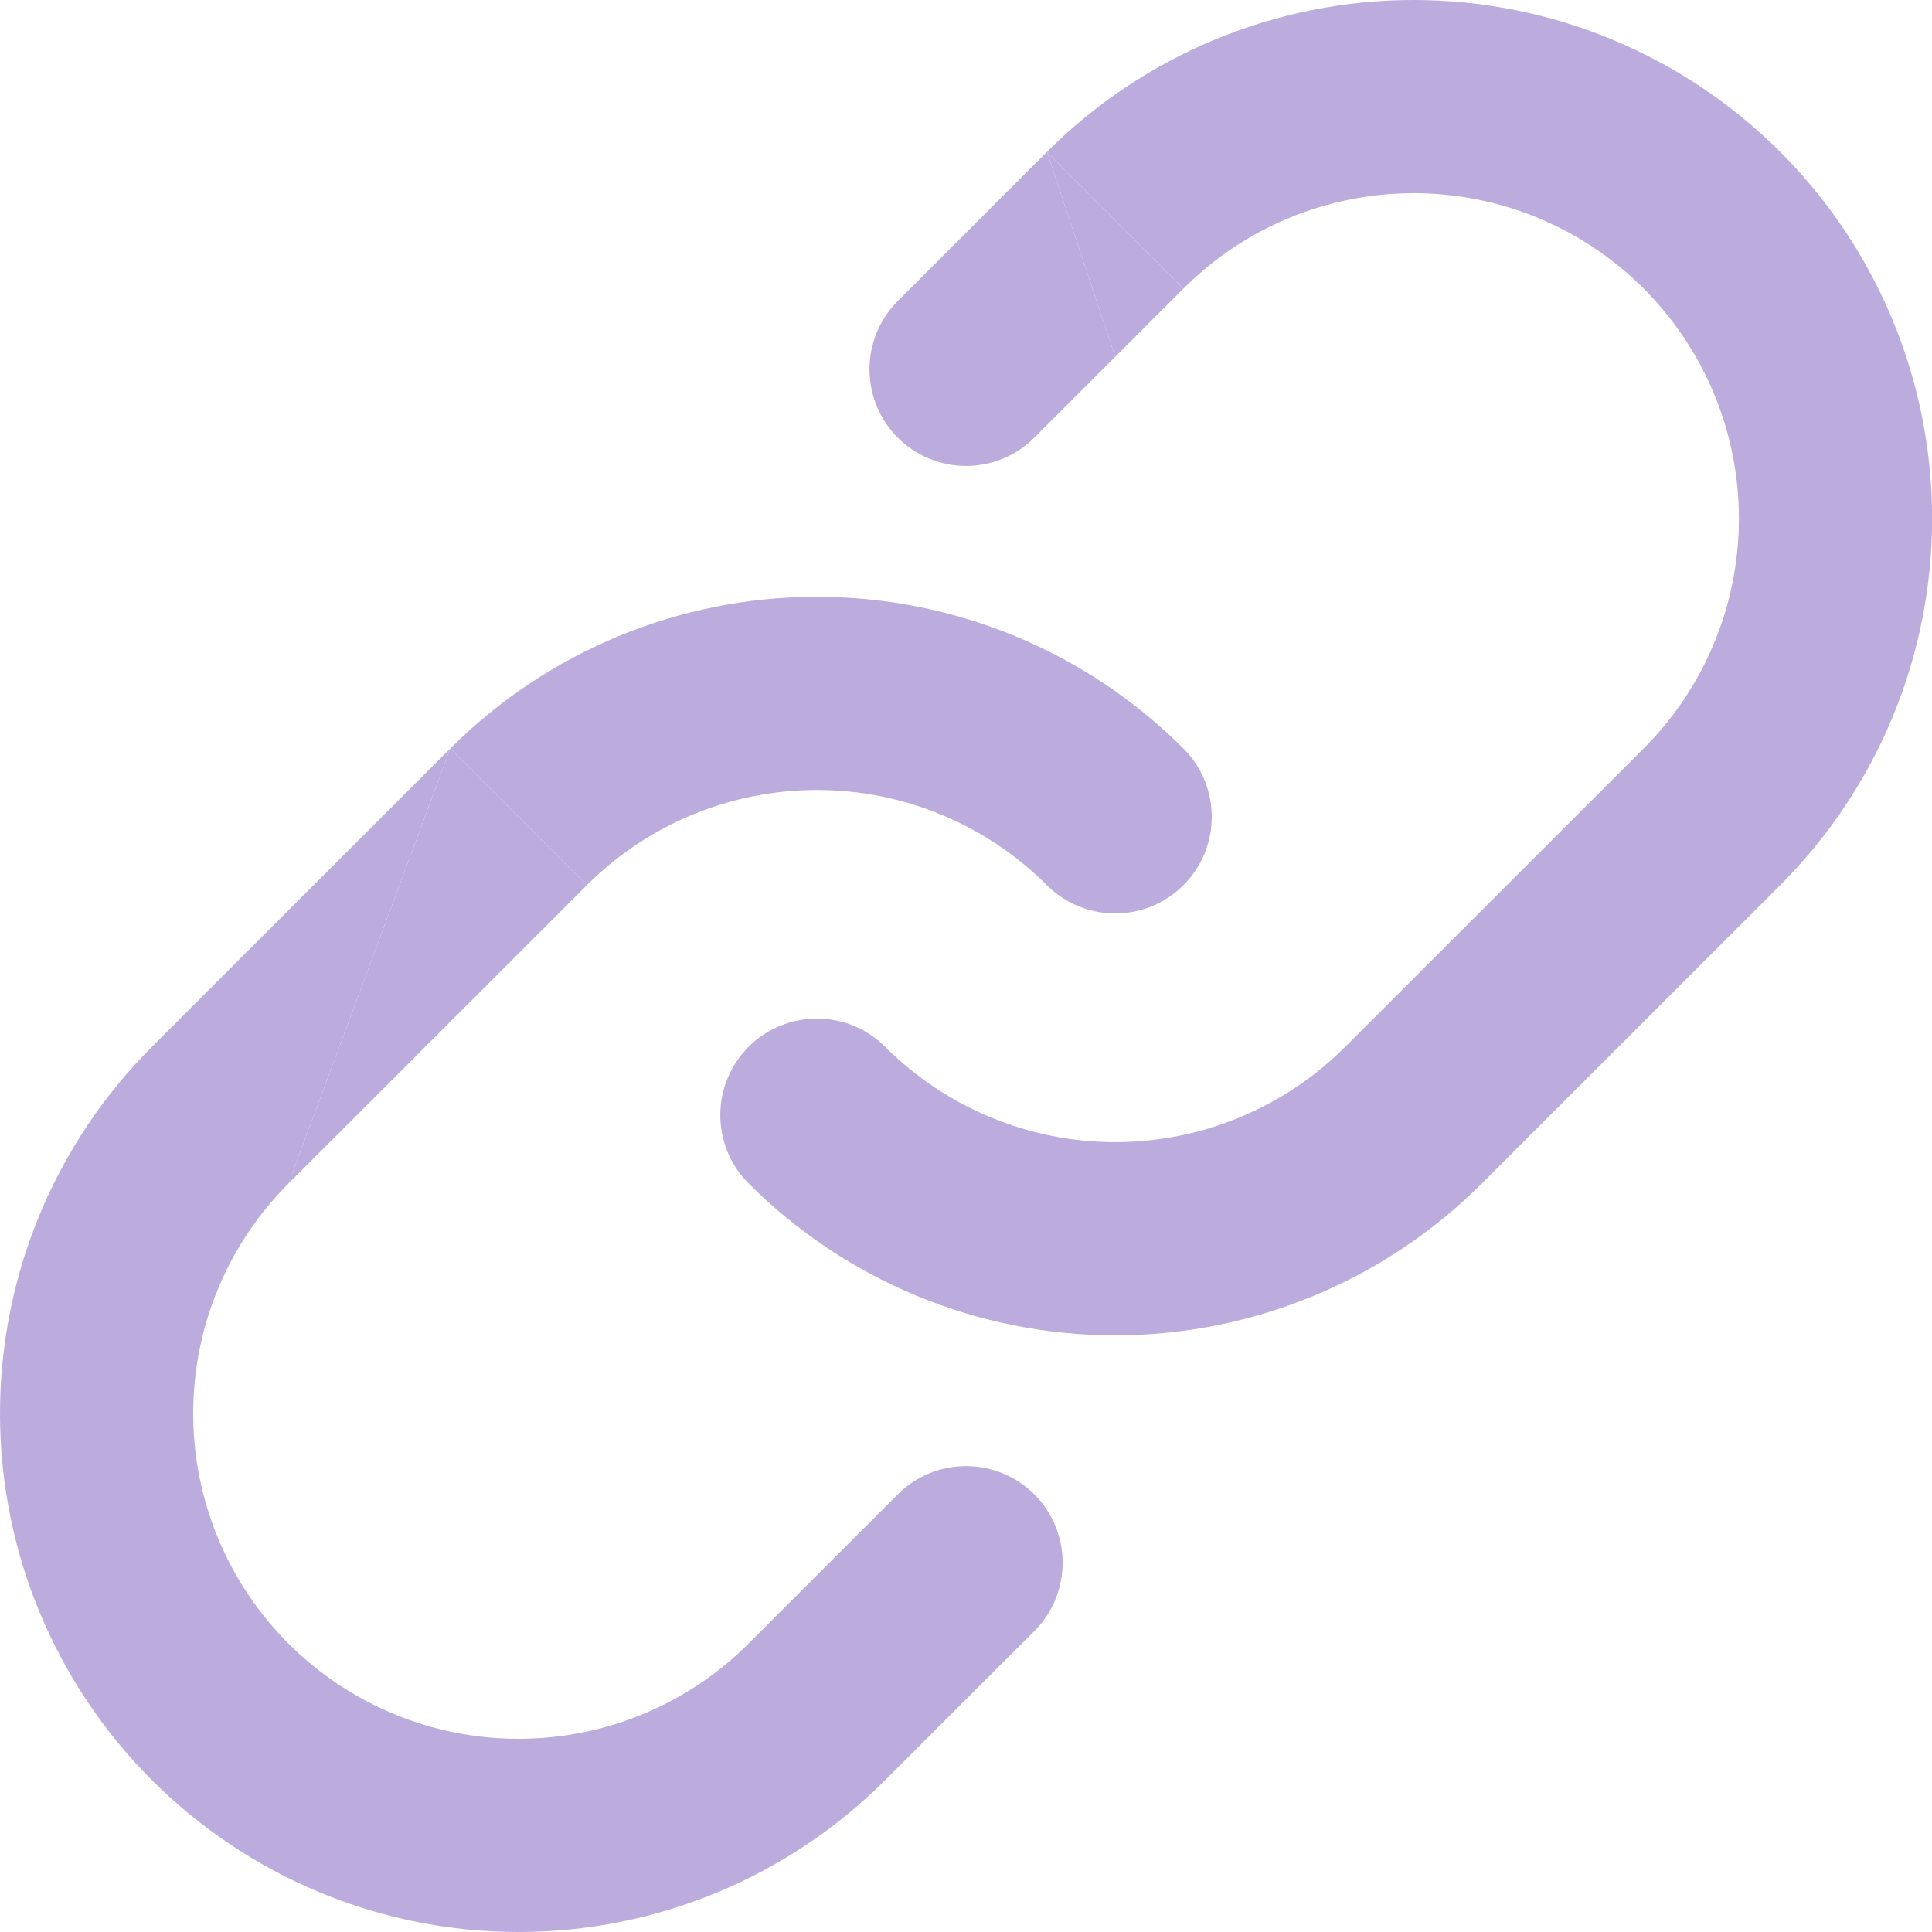 <svg width="18" height="18" viewBox="0 0 18 18" fill="none" xmlns="http://www.w3.org/2000/svg">
<g opacity="0.5">
<path fill-rule="evenodd" clip-rule="evenodd" d="M4.195 6.974C5.101 6.068 6.33 5.56 7.611 5.56C8.892 5.56 10.12 6.068 11.026 6.974C11.377 7.325 11.378 7.895 11.026 8.247C10.675 8.598 10.105 8.598 9.753 8.247C9.185 7.679 8.414 7.36 7.611 7.36C6.807 7.36 6.036 7.679 5.468 8.247M2.688 11.026C2.688 11.026 2.688 11.026 2.688 11.026L5.468 8.247L2.688 11.026ZM2.688 11.026C2.119 11.595 1.8 12.366 1.8 13.169C1.8 13.973 2.119 14.744 2.688 15.313C3.256 15.881 4.027 16.2 4.831 16.2C5.635 16.2 6.406 15.881 6.974 15.313L8.364 13.923C8.715 13.572 9.285 13.572 9.637 13.923C9.988 14.274 9.988 14.844 9.637 15.196L8.247 16.585C7.341 17.491 6.112 18 4.831 18C3.55 18 2.321 17.491 1.415 16.585C0.509 15.679 0 14.451 0 13.169C0 11.888 0.509 10.659 1.415 9.753L4.195 6.974" fill="#7A59BE"/>
<path d="M5.468 8.247L4.195 6.974L2.688 11.026L5.468 8.247Z" fill="#7A59BE"/>
<path d="M9.754 1.415L10.39 3.324L11.027 2.688L9.754 1.415Z" fill="#7A59BE"/>
<path d="M13.17 0C11.889 0 10.66 0.509 9.754 1.415L11.027 2.688C11.595 2.119 12.366 1.8 13.17 1.8C13.974 1.8 14.745 2.119 15.313 2.688C15.881 3.256 16.201 4.027 16.201 4.831C16.201 5.635 15.881 6.406 15.313 6.974L12.533 9.753C11.965 10.321 11.194 10.641 10.39 10.641C9.586 10.641 8.816 10.321 8.247 9.753C7.896 9.402 7.326 9.402 6.974 9.753C6.623 10.105 6.623 10.675 6.975 11.026C7.881 11.932 9.109 12.441 10.39 12.441C11.671 12.441 12.9 11.932 13.806 11.026L16.586 8.247C17.492 7.341 18.001 6.112 18.001 4.831C18.001 3.55 17.492 2.321 16.586 1.415C15.68 0.509 14.451 0 13.17 0Z" fill="#7A59BE"/>
<path d="M8.364 4.077C8.716 4.429 9.285 4.429 9.637 4.077L10.39 3.324L9.754 1.415L8.364 2.805C8.013 3.156 8.013 3.726 8.364 4.077Z" fill="#7A59BE"/>
</g>
</svg>
